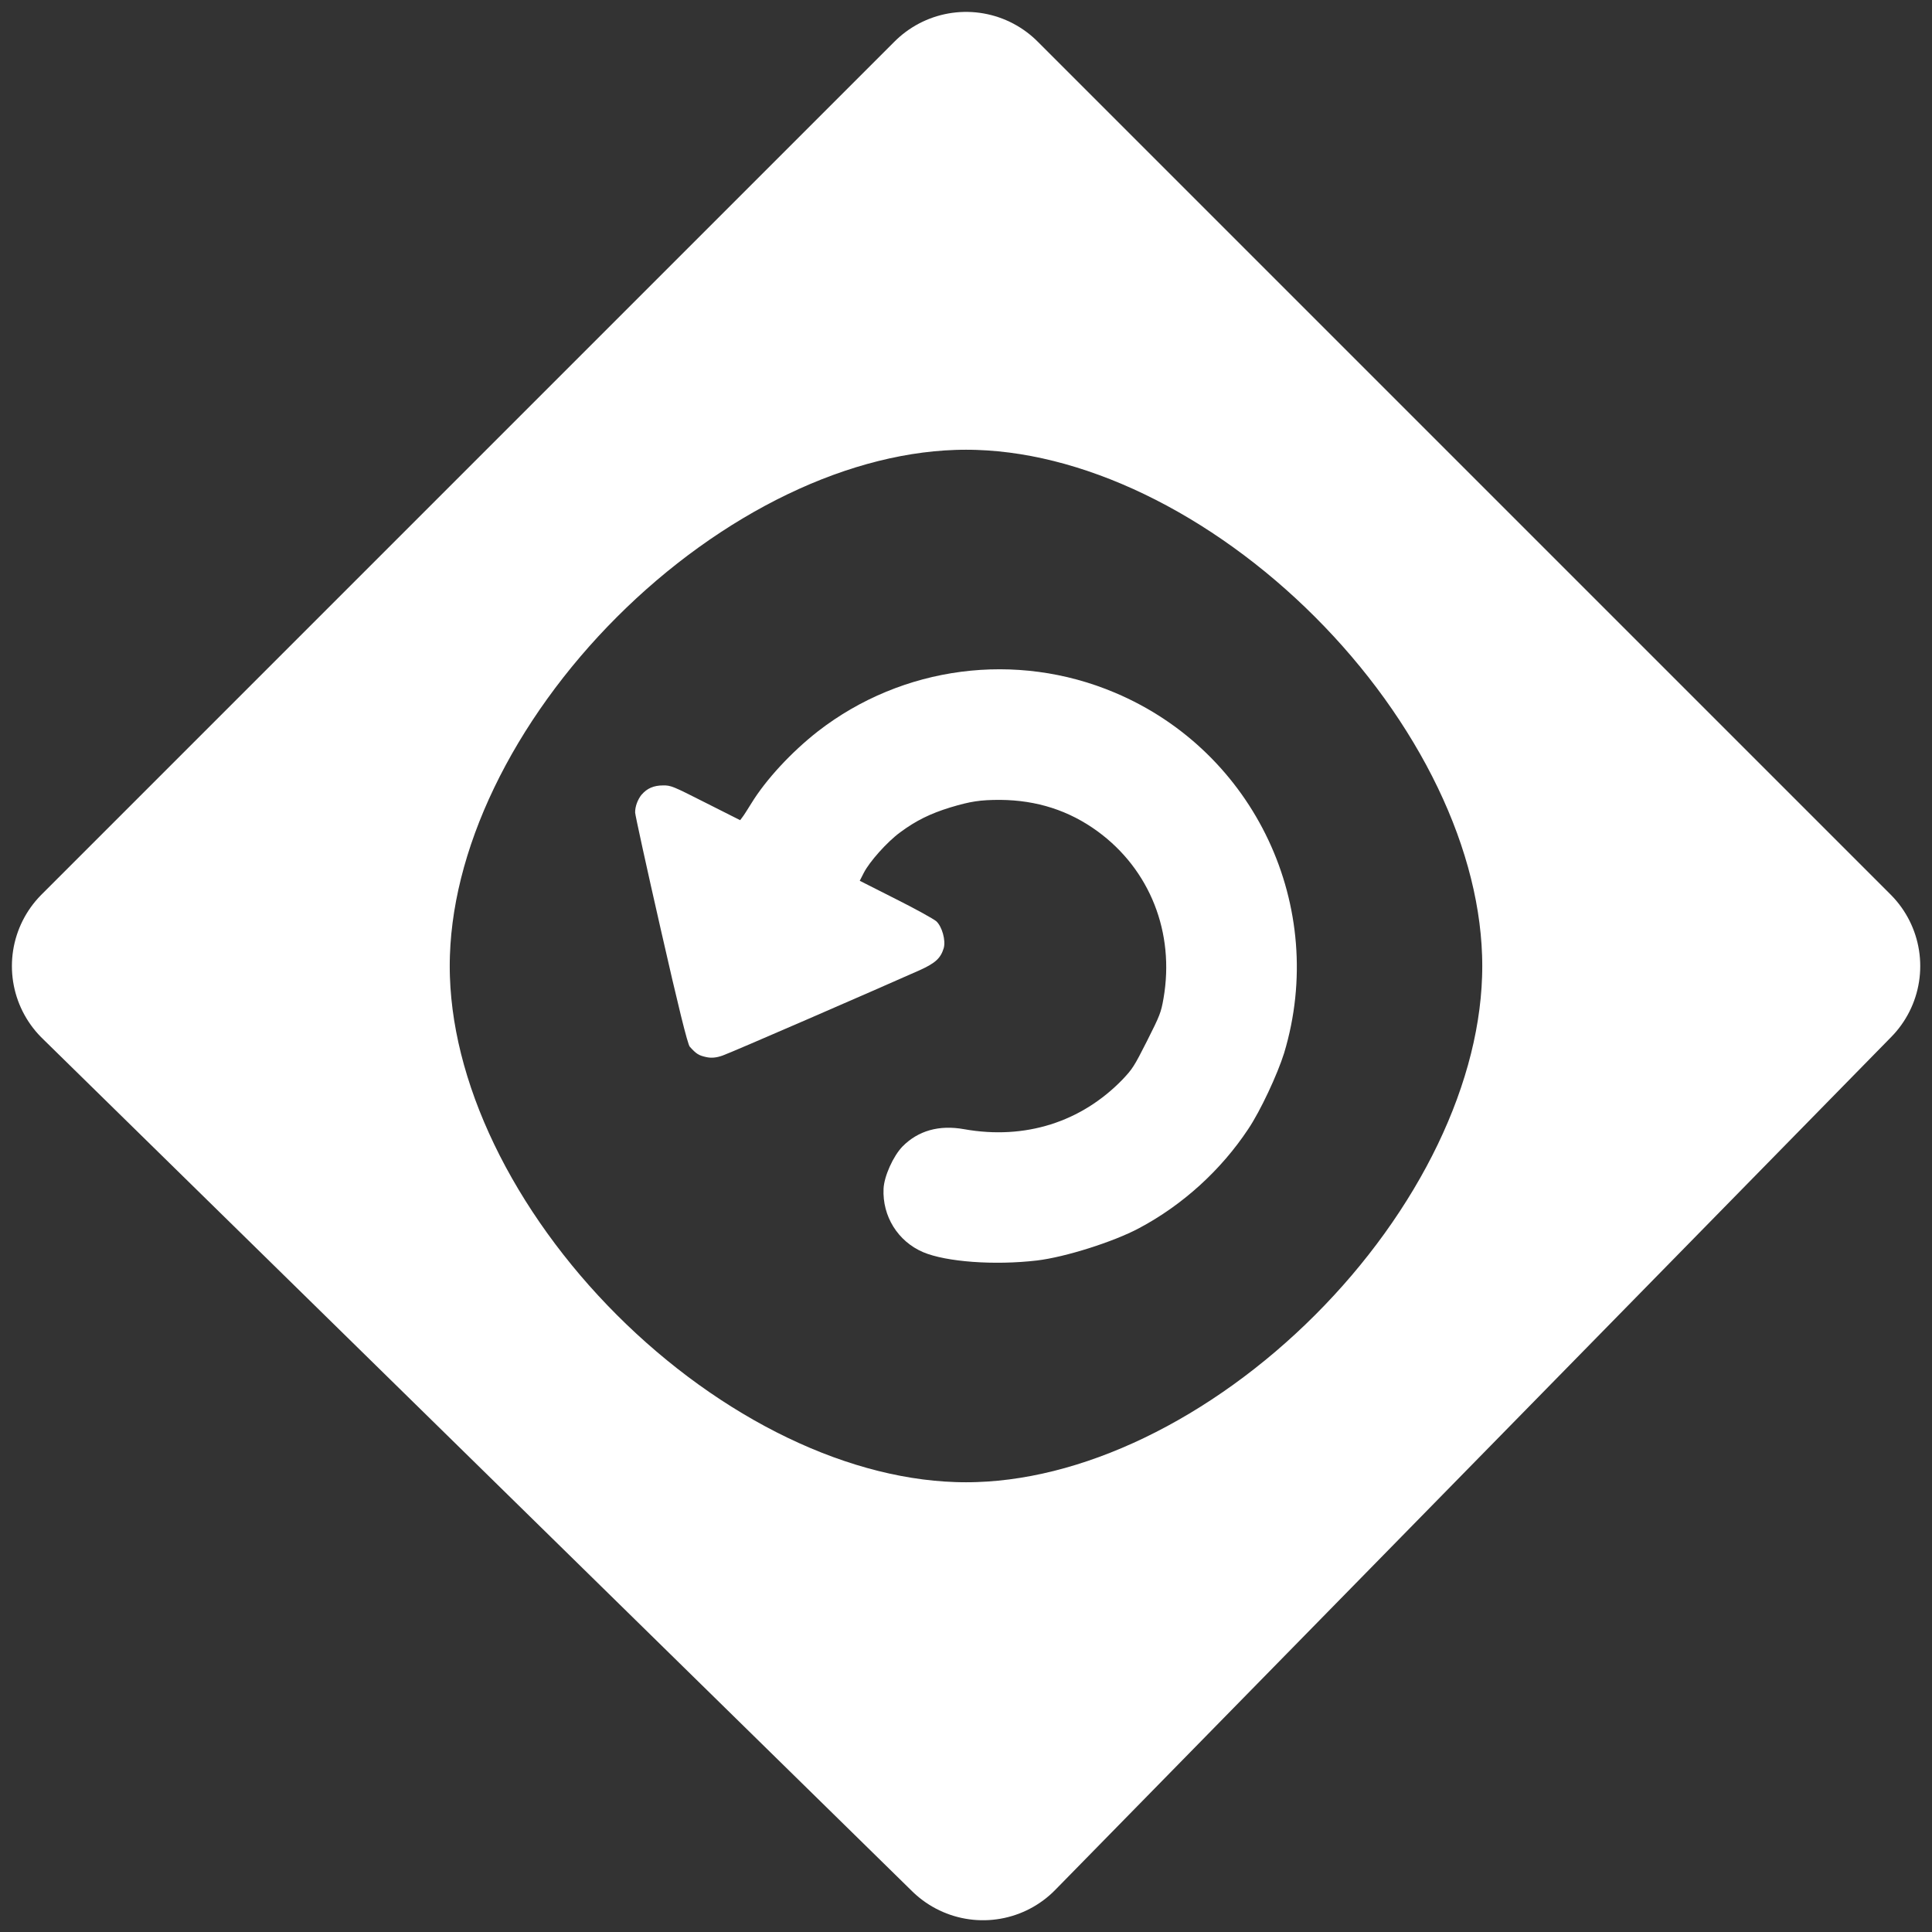 <?xml version="1.0" encoding="UTF-8" standalone="no"?>
<!-- Created with Inkscape (http://www.inkscape.org/) -->

<svg
   width="50"
   height="50"
   viewBox="0 0 13.229 13.229"
   version="1.1"
   id="svg5"
   xml:space="preserve"
   inkscape:version="1.2.2 (b0a8486541, 2022-12-01)"
   sodipodi:docname="timesrespawn.svg"
   xmlns:inkscape="http://www.inkscape.org/namespaces/inkscape"
   xmlns:sodipodi="http://sodipodi.sourceforge.net/DTD/sodipodi-0.dtd"
   xmlns="http://www.w3.org/2000/svg"
   xmlns:svg="http://www.w3.org/2000/svg"><rect x="0" y="0" width="13.229" height="13.229" fill="#333333" stroke="none"/><sodipodi:namedview
     id="namedview7"
     pagecolor="#505050"
     bordercolor="#eeeeee"
     borderopacity="1"
     inkscape:showpageshadow="0"
     inkscape:pageopacity="0"
     inkscape:pagecheckerboard="0"
     inkscape:deskcolor="#505050"
     inkscape:document-units="mm"
     showgrid="false"
     inkscape:zoom="5.6568543"
     inkscape:cx="46.138717"
     inkscape:cy="6.9826794"
     inkscape:window-width="1846"
     inkscape:window-height="1016"
     inkscape:window-x="0"
     inkscape:window-y="0"
     inkscape:window-maximized="1"
     inkscape:current-layer="layer1" /><defs
     id="defs2" /><g
     inkscape:label="Layer 1"
     inkscape:groupmode="layer"
     id="layer1"><path
       id="path1409-6-2"
       style="fill:#ffffff;fill-opacity:1;stroke:#ffffff;stroke-width:1.385;stroke-linecap:butt;stroke-linejoin:round;stroke-dasharray:none;stroke-opacity:1"
       d="M 6.615,0.774 0.774,6.615 6.731,12.456 12.456,6.615 Z m 0,1.613 C 8.657,2.387 10.842,4.572 10.842,6.615 10.842,8.657 8.657,10.842 6.615,10.842 4.572,10.842 2.387,8.657 2.387,6.615 2.387,4.572 4.572,2.387 6.615,2.387 Z"
       sodipodi:nodetypes="cccccccccc" /><path
       d="m 4.394,5.441 c 0.036,-0.043 0.083,-0.063 0.146,-0.063 0.054,-7.179e-4 0.067,0.005 0.292,0.119 l 0.236,0.119 0.015,-0.02 c 0.01,-0.012 0.036,-0.054 0.061,-0.094 C 5.245,5.337 5.419,5.15 5.6,5.008 6.179,4.559 6.958,4.457 7.634,4.743 8.594,5.148 9.093,6.212 8.793,7.21 8.747,7.357 8.631,7.606 8.547,7.731 8.36,8.013 8.098,8.251 7.799,8.41 7.625,8.503 7.294,8.608 7.1,8.631 6.81,8.665 6.479,8.641 6.321,8.574 6.148,8.5 6.041,8.328 6.05,8.139 6.054,8.054 6.116,7.916 6.18,7.85 6.287,7.742 6.43,7.701 6.602,7.732 7.018,7.806 7.403,7.684 7.686,7.392 7.754,7.32 7.765,7.304 7.854,7.128 7.942,6.953 7.95,6.934 7.967,6.836 8.045,6.386 7.874,5.954 7.515,5.692 7.32,5.55 7.1,5.479 6.848,5.477 6.711,5.477 6.646,5.487 6.506,5.529 6.37,5.571 6.272,5.619 6.164,5.699 6.074,5.765 5.954,5.9 5.915,5.976 l -0.028,0.055 0.245,0.124 C 6.268,6.223 6.392,6.292 6.411,6.308 6.451,6.345 6.477,6.44 6.462,6.492 6.441,6.561 6.406,6.594 6.298,6.643 6.006,6.773 5.001,7.21 4.947,7.228 4.905,7.243 4.869,7.246 4.835,7.238 4.785,7.227 4.768,7.217 4.723,7.167 4.708,7.149 4.644,6.89 4.525,6.366 4.428,5.941 4.349,5.579 4.349,5.564 c -7.62e-4,-0.041 0.017,-0.089 0.045,-0.124 z"
       id="path6898"
       style="fill:#ffffff;fill-opacity:1;stroke-width:0.026" /></g></svg>

